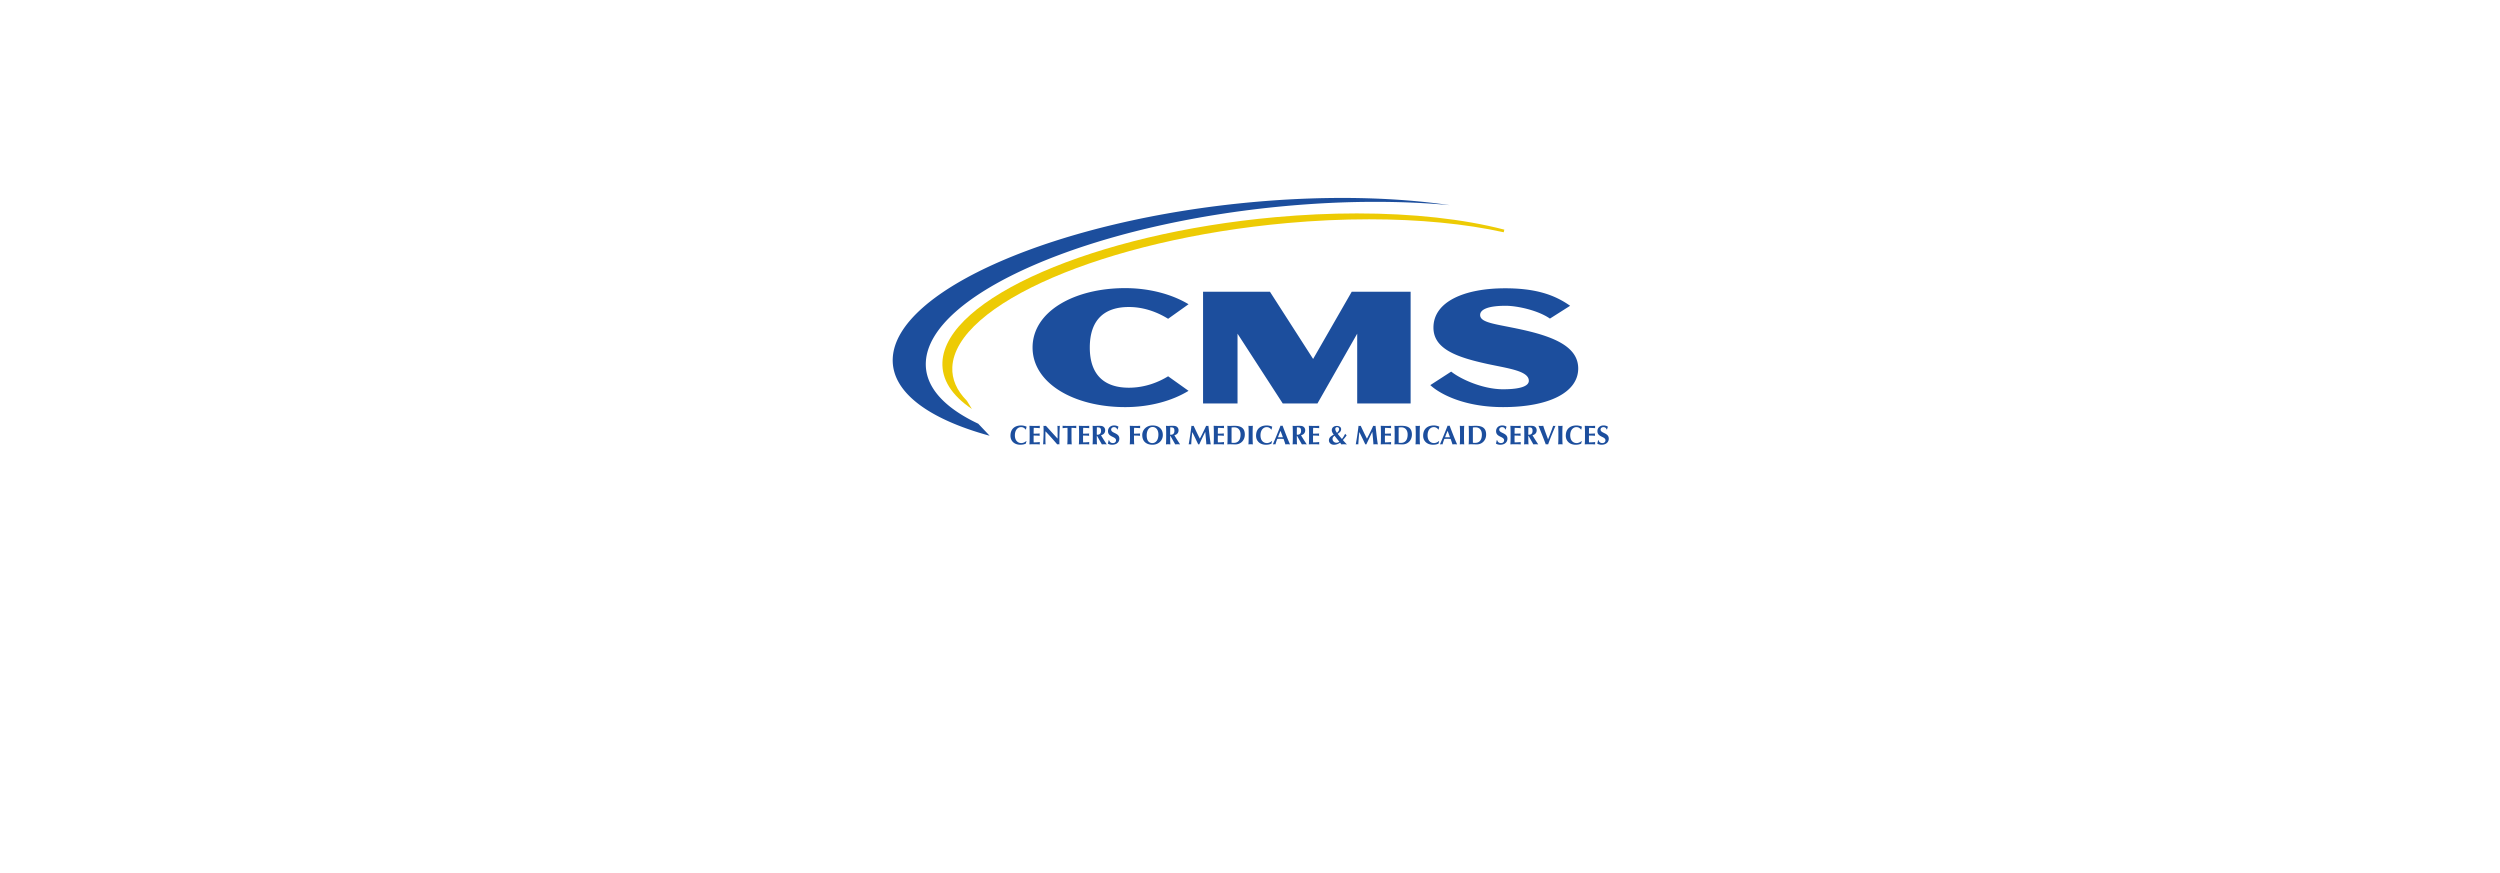 <svg height="873" viewBox="1.358 -94.637 349.449 425.157" width="2500" xmlns="http://www.w3.org/2000/svg"><path d="m38.22 100.583c-4.982-5.054-7.371-10.547-7.11-16.382 1.393-30.73 74.526-62.223 163.025-70.202 13.544-1.222 26.985-1.841 39.95-1.841 24.19 0 46.857 2.186 65.559 6.32l.306-1.275c-19.849-5.174-44.69-7.909-71.828-7.909-12.853 0-26.178.614-39.606 1.825-88.05 7.938-160.825 39.602-162.225 70.584-.38 8.494 4.451 16.178 14.354 22.838l-2.426-3.958z" fill="#edcb04"/><path d="m222.71 1.764c-14.26-.058-29.27.579-44.77 1.976-95.342 8.6-174.33 42.795-175.84 76.117-.742 16.363 17.328 29.551 47.195 37.721l-5.553-5.863c-16.656-7.84-26.066-18.056-25.53-29.951 1.507-33.325 80.5-67.525 175.85-76.12 28.7-2.587 55.68-2.566 79.36-.368-15.3-2.222-32.39-3.442-50.71-3.516zm-107.38 43.916c-25.029 0-45.139 11.47-45.139 28.932 0 17.375 20.11 29.016 45.139 29.016 11.915 0 22.845-3.038 30.824-7.93l-9.947-7.084c-4.372 2.7-11.038 5.566-19.127 5.566-11.585 0-19.018-5.904-19.018-19.568 0-13.834 7.432-19.736 19.018-19.736 8.088 0 14.756 3.036 19.127 5.735l9.947-7.086c-7.979-4.808-18.909-7.844-30.824-7.844zm184.96.083c-19.455 0-34.867 6.328-34.867 19.148 0 10.374 11.259 14.423 26.34 17.713 10.168 2.194 20.111 3.371 20.111 8.18 0 2.616-4.152 4.135-12.568 4.135-9.509 0-20.221-4.639-25.248-8.604l-10.166 6.579c4.591 4.3 16.505 10.713 35.414 10.713 22.732 0 36.617-7.339 36.617-18.81 0-10.543-11.696-15.434-27.326-18.894-12.571-2.784-20.441-3.207-20.441-7.17 0-2.53 3.498-4.471 12.461-4.471 5.575 0 15.741 2.193 21.533 6.242l9.83-6.24c-8.088-5.735-17.594-8.52-31.695-8.52zm-147.07 1.688v54.404h16.791v-33.992l22.021 33.992h16.902l19.352-33.992v33.992h26.021v-54.404h-28.691l-18.793 32.727-21.02-32.727h-32.584zm-43.34 65.108c-1.563 0-2.953.999-2.953 2.809 0 2.98 3.91 2.454 3.91 4.435 0 .738-.513 1.34-1.535 1.34-1.064 0-1.667-.655-1.81-1.416h-.25c-.092.591-.21 1.061-.382 1.666.382.289 1.169.564 2.114.564 2.086 0 3.476-1.206 3.476-2.966 0-2.98-3.988-2.494-3.988-4.438 0-.63.563-1.178 1.363-1.178.802 0 1.315.38 1.59 1.127h.197c.17-.578.262-.892.418-1.298-.498-.394-1.206-.645-2.15-.645zm189 0c-1.561 0-2.955.999-2.955 2.809 0 2.98 3.912 2.454 3.912 4.435 0 .738-.512 1.34-1.533 1.34-1.065 0-1.67-.655-1.815-1.416h-.248c-.09.591-.21 1.061-.382 1.666.38.289 1.169.564 2.115.564 2.086 0 3.478-1.206 3.478-2.966 0-2.98-3.99-2.494-3.99-4.438 0-.63.564-1.178 1.365-1.178.8 0 1.313.38 1.588 1.127h.197c.17-.578.263-.892.42-1.298-.498-.394-1.208-.645-2.152-.645zm49.355 0c-1.561 0-2.953.999-2.953 2.809 0 2.98 3.91 2.454 3.91 4.435 0 .738-.513 1.34-1.535 1.34-1.064 0-1.668-.655-1.813-1.416h-.248a13.22 13.22 0 0 1 -.38 1.666c.38.289 1.168.564 2.115.564 2.086 0 3.476-1.206 3.476-2.966 0-2.98-3.99-2.494-3.99-4.438 0-.63.563-1.178 1.363-1.178.802 0 1.314.38 1.59 1.127h.196c.17-.578.264-.892.421-1.298-.498-.394-1.208-.645-2.152-.645zm-283.6.002c-2.756 0-5.209 1.391-5.209 5.014 0 2.48 1.797 4.382 4.842 4.382 1.076 0 1.982-.21 2.677-.578.04-.368.145-.746.29-1.115l-.17-.105c-.565.591-1.537.984-2.377.984-1.51 0-3.112-1.064-3.112-3.768 0-2.782 1.59-4.002 2.994-4.002.933 0 1.6.355 2.256 1.168h.184a4.81 4.81 0 0 1 .303-1.337c-.604-.37-1.76-.643-2.678-.643zm64.021 0c-3.045 0-5.041 2.111-5.041 4.697 0 3.281 2.23 4.7 5 4.7 2.926 0 5.014-2.115 5.014-4.713 0-3.163-2.192-4.684-4.973-4.684zm55.59 0c-2.756 0-5.209 1.391-5.209 5.014 0 2.48 1.797 4.382 4.842 4.382 1.076 0 1.983-.21 2.68-.578.037-.368.144-.746.287-1.115l-.17-.105c-.565.591-1.536.984-2.377.984-1.51 0-3.11-1.064-3.11-3.768 0-2.782 1.587-4.002 2.992-4.002.932 0 1.6.355 2.256 1.168h.184c.039-.445.133-.906.305-1.337-.605-.37-1.761-.643-2.68-.643zm81.373 0c-2.757 0-5.21 1.391-5.21 5.014 0 2.48 1.797 4.382 4.843 4.382 1.075 0 1.981-.21 2.678-.578a4.27 4.27 0 0 1 .289-1.115l-.172-.105c-.565.591-1.535.984-2.375.984-1.51 0-3.112-1.064-3.112-3.768 0-2.782 1.588-4.002 2.993-4.002.93 0 1.601.355 2.257 1.168h.184c.039-.445.132-.906.303-1.337-.605-.37-1.76-.643-2.678-.643zm69.465 0c-2.757 0-5.21 1.391-5.21 5.014 0 2.48 1.797 4.382 4.84 4.382 1.077 0 1.982-.21 2.679-.578.04-.368.145-.746.289-1.115l-.17-.105c-.565.591-1.536.984-2.377.984-1.51 0-3.11-1.064-3.11-3.768 0-2.782 1.588-4.002 2.993-4.002.93 0 1.6.355 2.255 1.168h.184c.041-.445.133-.906.303-1.337-.604-.37-1.759-.643-2.676-.643zm-144.14.104c-1.129 2.992-3.098 7.664-3.74 9.12.25-.026.445-.064.656-.064.209 0 .407.038.615.065.25-.907.542-1.799.897-2.69.457-.014.904-.025 1.361-.025.566 0 1.117.011 1.682.025.327.891.63 1.797.906 2.69.366-.027.746-.065 1.115-.065.368 0 .734.038 1.154.065-.997-2.14-2.532-6.129-3.646-9.121-.171.026-.33.066-.5.066-.171 0-.33-.04-.5-.066zm81.371 0c-1.13 2.992-3.096 7.664-3.738 9.12.247-.026.445-.064.656-.064.209 0 .404.038.613.065.251-.907.54-1.799.893-2.69a45.2 45.2 0 0 1 1.365-.025c.566 0 1.116.011 1.68.025.328.891.632 1.797.908 2.69.365-.027.746-.065 1.113-.065.368 0 .736.038 1.156.065-.997-2.14-2.533-6.129-3.648-9.121-.171.026-.329.066-.5.066-.17 0-.328-.04-.498-.066zm-203.65.066c.079 1.155.105 2.165.105 3.637v1.783c0 1.471-.026 2.48-.105 3.635.289-.025.643-.065 2.781-.065 1.209 0 1.827.053 2.299.065-.026-.157-.053-.289-.053-.565s.027-.407.053-.59c-1.011.12-2.022.17-3.006.17a33.296 33.296 0 0 1 -.039-1.638c0-.565.014-1.131.014-1.68.997 0 1.98.037 2.978.117-.039-.276-.064-.393-.064-.537 0-.173.012-.29.064-.592-.997.053-1.836.077-2.978.104 0-.958 0-1.901.064-2.86.394 0 1.97.091 2.967.156-.026-.196-.053-.312-.053-.587 0-.238.027-.394.053-.553-.354.04-1.456.064-2.742.064-.775 0-1.563-.05-2.338-.064zm6.84 0c.012.63.064 1.43.064 2.611 0 2.678-.195 6.065-.261 6.444.197-.038.407-.065.603-.065.198 0 .407.027.617.065-.04-.485-.078-1.219-.078-3.319 0-.984 0-2.075.026-3.058a147.401 147.401 0 0 1 5.736 6.377c.157-.038.328-.065.512-.065s.353.027.537.065c0-3.49 0-5.236.21-9.055-.197.04-.394.064-.591.064-.196 0-.393-.024-.59-.064.092.591.092 4.16.092 6.248-1.93-2.089-3.806-4.16-5.696-6.248-.197.04-.394.064-.591.064s-.394-.024-.59-.064zm9.267 0c.04.197.067.38.067.578 0 .195-.028.38-.067.576.788-.092 1.89-.17 2.4-.17.04.185.042.658.042 1.156v3.28c0 1.471-.027 2.48-.106 3.635.29-.025.643-.065 1.077-.065.433 0 .787.04 1.076.065a49.934 49.934 0 0 1 -.106-3.635v-3.28c0-.498.001-.97.028-1.156.525 0 1.627.078 2.336.17a2.93 2.93 0 0 1 -.067-.576c0-.199.028-.38.067-.578-1.115.039-1.707.064-3.334.064s-2.218-.025-3.413-.064zm7.967 0c.079 1.155.106 2.165.106 3.637v1.783c0 1.471-.027 2.48-.106 3.635.289-.025.645-.065 2.783-.065 1.208 0 1.825.053 2.297.065-.027-.157-.052-.289-.052-.565s.025-.407.052-.59c-1.012.12-2.022.17-3.006.17a33.296 33.296 0 0 1 -.039-1.638c0-.565.014-1.131.014-1.68.998 0 1.981.037 2.979.117-.04-.276-.065-.393-.065-.537 0-.173.013-.29.065-.592-.998.053-1.838.077-2.979.104 0-.958 0-1.901.064-2.86.394 0 1.968.091 2.967.156-.027-.196-.052-.312-.052-.587 0-.238.025-.394.052-.553-.355.04-1.456.064-2.742.064-.775 0-1.563-.05-2.338-.064zm6.684 0a50.83 50.83 0 0 1 .103 3.637v1.783c0 1.471-.026 2.48-.103 3.635.287-.025.642-.065 1.074-.065.434 0 .789.04 1.076.065a49.963 49.963 0 0 1 -.105-3.635v-.537h.119l2.35 4.172c.393-.025.8-.065 1.193-.065.394 0 .788.04 1.181.065-.958-1.483-1.954-2.979-2.794-4.461 1.3-.329 2.033-1.143 2.033-2.416 0-.774-.329-1.351-.854-1.733-.458-.327-.943-.445-2.27-.445-.892 0-1.455.064-1.929.064-.432 0-.787-.038-1.074-.064zm18.113 0c.079 1.155.105 2.165.105 3.637v1.783a49.93 49.93 0 0 1 -.105 3.635c.289-.025.643-.065 1.076-.065s.787.04 1.076.065c-.078-1.154-.103-2.164-.103-3.635v-.668c.997 0 1.98.037 2.978.117-.04-.276-.066-.393-.066-.537 0-.173.015-.29.066-.592-.997.053-1.836.077-2.978.104 0-.958 0-1.901.064-2.86.394 0 1.968.091 2.967.156-.028-.196-.053-.312-.053-.587 0-.238.025-.394.053-.553-.355.04-1.458.064-2.744.064-.775 0-1.561-.05-2.336-.064zm17.617 0a50.04 50.04 0 0 1 .105 3.637v1.783c0 1.471-.026 2.48-.105 3.635.289-.025.643-.065 1.076-.065s.787.04 1.074.065a50.75 50.75 0 0 1 -.103-3.635v-.537h.117l2.351 4.172c.394-.025.8-.065 1.194-.065s.788.04 1.181.065c-.957-1.483-1.958-2.979-2.796-4.461 1.298-.329 2.035-1.143 2.035-2.416 0-.774-.329-1.351-.854-1.733-.46-.327-.946-.445-2.271-.445-.893 0-1.457.064-1.928.064-.432 0-.787-.038-1.076-.064zm12.418 0a155.528 155.528 0 0 1 -1.352 9.055c.21-.038.405-.065.615-.065.198 0 .408.027.618.065.13-1.982.249-3.976.525-5.957h.027a322.681 322.681 0 0 1 2.862 5.957c.078-.013.17-.026.25-.026.077 0 .168.013.248.026a432.754 432.754 0 0 1 2.9-6.088h.027c.21 2.034.433 4.264.526 6.088.365-.038.73-.065 1.086-.065.355 0 .71.027 1.062.065-.327-1.852-.786-6.036-1.127-9.055a2.682 2.682 0 0 1 -.553.064c-.182 0-.38-.025-.562-.064a116.877 116.877 0 0 1 -3.059 6.271c-.958-1.848-2.072-4.185-3.03-6.271a2.448 2.448 0 0 1 -.526.064c-.184 0-.355-.025-.537-.064zm10.803 0c.08 1.155.105 2.165.105 3.637v1.783c0 1.471-.025 2.48-.105 3.635.289-.025.642-.065 2.781-.065 1.208 0 1.825.053 2.299.065-.026-.157-.053-.289-.053-.565s.027-.407.053-.59c-1.011.12-2.023.17-3.008.17a33.272 33.272 0 0 1 -.037-1.638c0-.565.012-1.131.012-1.68.997 0 1.983.037 2.98.117-.04-.276-.066-.393-.066-.537 0-.173.014-.29.066-.592a94.58 94.58 0 0 1 -2.98.104c0-.958 0-1.901.066-2.86.394 0 1.97.091 2.967.156-.026-.196-.053-.312-.053-.587 0-.238.027-.394.053-.553-.355.04-1.457.064-2.744.064-.774 0-1.561-.05-2.336-.064zm6.681 0c.08 1.156.106 2.163.106 3.635v1.785c0 1.47-.027 2.48-.106 3.635.29-.027.645-.065 1.079-.065.68 0 1.572.065 2.884.065 2.467 0 4.541-1.904 4.541-4.791 0-3.306-2.059-4.264-5.052-4.264-1.155 0-1.797.066-2.373.066-.434 0-.79-.04-1.078-.066zm10.264 0c.08 1.155.106 2.165.106 3.637v1.783c0 1.471-.026 2.48-.106 3.635.29-.025.644-.065 1.079-.065.432 0 .785.04 1.074.065a51.524 51.524 0 0 1 -.104-3.635v-1.783a51.6 51.6 0 0 1 .104-3.637c-.289.026-.642.064-1.074.064-.435 0-.79-.038-1.079-.064zm21.516 0c.078 1.155.106 2.165.106 3.637v1.783c0 1.471-.028 2.48-.106 3.635.29-.025.643-.065 1.077-.065.435 0 .788.04 1.078.065-.08-1.154-.106-2.164-.106-3.635v-.537h.117l2.35 4.172c.393-.025.8-.065 1.193-.065.394 0 .79.04 1.182.065-.957-1.483-1.955-2.979-2.795-4.461 1.299-.329 2.035-1.143 2.035-2.416 0-.774-.328-1.351-.853-1.733-.46-.327-.945-.445-2.27-.445-.893 0-1.459.064-1.931.064-.434 0-.788-.038-1.076-.064zm7.905 0c.077 1.155.105 2.165.105 3.637v1.783c0 1.471-.028 2.48-.105 3.635.287-.025.642-.065 2.78-.065 1.207 0 1.825.053 2.296.065-.025-.157-.051-.289-.051-.565s.026-.407.05-.59c-1.01.12-2.02.17-3.003.17a34.916 34.916 0 0 1 -.04-1.638c0-.565.015-1.131.015-1.68.996 0 1.98.037 2.978.117-.04-.276-.066-.393-.066-.537 0-.173.012-.29.066-.592-.997.053-1.837.077-2.978.104 0-.958-.001-1.901.064-2.86.394 0 1.969.091 2.965.156-.025-.196-.051-.312-.051-.587 0-.238.026-.394.05-.553-.352.04-1.454.064-2.741.064-.774 0-1.562-.05-2.334-.064zm24.203 0c-.368 3.019-.8 6.038-1.352 9.055.21-.038.405-.065.615-.065.198 0 .406.027.618.065.132-1.982.25-3.976.525-5.957h.027a307.623 307.623 0 0 1 2.862 5.957c.078-.013.17-.026.25-.026.078 0 .17.013.25.026a419.611 419.611 0 0 1 2.898-6.088h.025c.212 2.034.435 4.264.528 6.088.367-.038.733-.065 1.088-.065s.709.027 1.064.065c-.329-1.852-.789-6.036-1.129-9.055a2.692 2.692 0 0 1 -.553.064c-.183 0-.38-.025-.564-.064a115.895 115.895 0 0 1 -3.059 6.271c-.956-1.848-2.072-4.185-3.029-6.271a2.447 2.447 0 0 1 -.527.064c-.183 0-.354-.025-.537-.064zm10.803 0c.08 1.155.105 2.165.105 3.637v1.783c0 1.471-.025 2.48-.105 3.635.288-.025.644-.065 2.783-.065 1.21 0 1.824.053 2.297.065-.026-.157-.051-.289-.051-.565s.025-.407.05-.59c-1.01.12-2.02.17-3.003.17a31.784 31.784 0 0 1 -.041-1.638c0-.565.014-1.131.014-1.68.997 0 1.983.037 2.98.117-.041-.276-.066-.393-.066-.537 0-.173.012-.29.066-.592-.997.053-1.84.077-2.98.104 0-.958 0-1.901.066-2.86.393 0 1.967.091 2.965.156-.026-.196-.051-.312-.051-.587 0-.238.025-.394.05-.553-.353.04-1.456.064-2.743.064-.774 0-1.561-.05-2.336-.064zm6.681 0c.08 1.156.106 2.163.106 3.635v1.785c0 1.47-.026 2.48-.106 3.635.29-.027.644-.065 1.077-.065.682 0 1.577.065 2.888.065 2.468 0 4.541-1.904 4.541-4.791 0-3.306-2.061-4.264-5.052-4.264-1.155 0-1.799.066-2.377.066-.433 0-.788-.04-1.077-.066zm10.266 0c.08 1.155.106 2.165.106 3.637v1.783c0 1.471-.026 2.48-.106 3.635.29-.025.645-.065 1.078-.065.432 0 .786.04 1.075.065-.08-1.154-.106-2.164-.106-3.635v-1.783c0-1.472.026-2.482.106-3.637-.29.026-.643.064-1.075.064-.433 0-.789-.038-1.078-.064zm21.566 0c.08 1.155.106 2.165.106 3.637v1.783c0 1.471-.026 2.48-.106 3.635.288-.025.641-.065 1.077-.065.432 0 .787.04 1.076.065a49.811 49.811 0 0 1 -.108-3.635v-1.783c0-1.472.029-2.482.108-3.637-.289.026-.644.064-1.076.064-.435 0-.79-.038-1.077-.064zm4.317 0c.08 1.156.107 2.163.107 3.635v1.785c0 1.47-.027 2.48-.107 3.635.288-.027.643-.065 1.076-.065.684 0 1.576.065 2.889.065 2.467 0 4.54-1.904 4.54-4.791 0-3.306-2.058-4.264-5.052-4.264-1.155 0-1.798.066-2.377.066-.433 0-.788-.04-1.076-.066zm20.309 0c.079 1.155.105 2.165.105 3.637v1.783c0 1.471-.027 2.48-.105 3.635.287-.025.642-.065 2.78-.065 1.208 0 1.825.053 2.298.065-.026-.157-.051-.289-.051-.565s.025-.407.05-.59c-1.01.12-2.02.17-3.003.17a31.784 31.784 0 0 1 -.041-1.638c0-.565.014-1.131.014-1.68.997 0 1.981.037 2.98.117-.04-.276-.066-.393-.066-.537 0-.173.012-.29.066-.592-.999.053-1.84.077-2.98.104 0-.958 0-1.901.066-2.86.393 0 1.967.091 2.965.156-.026-.196-.051-.312-.051-.587 0-.238.025-.394.05-.553-.354.04-1.456.064-2.743.064-.774 0-1.56-.05-2.334-.064zm6.681 0c.08 1.155.104 2.165.104 3.637v1.783c0 1.471-.025 2.48-.104 3.635.29-.025.644-.065 1.077-.065.435 0 .786.04 1.076.065a49.906 49.906 0 0 1 -.106-3.635v-.537h.12l2.347 4.172c.394-.025.8-.065 1.193-.065.394 0 .79.04 1.182.065-.958-1.483-1.955-2.979-2.795-4.461 1.299-.329 2.035-1.143 2.035-2.416 0-.774-.328-1.351-.853-1.733-.46-.327-.946-.445-2.27-.445-.894 0-1.457.064-1.93.064-.432 0-.786-.038-1.076-.064zm6.996 0c.854 2.007 2.743 6.81 3.557 9.055.184-.025.382-.065.578-.065.198 0 .38.04.576.065 1.024-3.004 2.728-6.994 3.596-9.055-.183.04-.38.064-.576.064s-.393-.024-.578-.064a107.794 107.794 0 0 1 -2.48 6.588c-.802-2.19-1.744-4.632-2.337-6.588-.38.04-.775.064-1.154.064-.381 0-.775-.024-1.182-.064zm9.594 0a49.22 49.22 0 0 1 .108 3.637v1.783c0 1.471-.028 2.48-.108 3.635.289-.025.644-.065 1.076-.065.434 0 .788.04 1.077.065-.08-1.154-.104-2.164-.104-3.635v-1.783c0-1.472.025-2.482.104-3.637-.29.026-.643.064-1.077.064-.432 0-.787-.038-1.076-.064zm12.957 0c.079 1.155.104 2.165.104 3.637v1.783c0 1.471-.025 2.48-.104 3.635.289-.025.643-.065 2.781-.065 1.21 0 1.825.053 2.297.065-.026-.157-.05-.289-.05-.565s.024-.407.05-.59c-1.01.12-2.022.17-3.006.17a34.916 34.916 0 0 1 -.039-1.638c0-.565.014-1.131.014-1.68.996 0 1.984.037 2.98.117-.04-.276-.066-.393-.066-.537 0-.173.013-.29.067-.592-.997.053-1.84.077-2.981.104 0-.958.001-1.901.066-2.86.394 0 1.968.091 2.965.156-.026-.196-.05-.312-.05-.587 0-.238.024-.394.05-.553-.355.04-1.456.064-2.742.064-.774 0-1.562-.05-2.336-.064zm-120.78.064c-1.154 0-2.412.579-2.412 2.1 0 .709.392 1.393.957 2.154-1.417.721-2.363 1.43-2.363 2.795 0 1.024.84 2.113 2.494 2.113 1.024 0 2.153-.395 2.94-1.039l.63.868c.367-.012.723-.065 1.076-.065.487 0 .97.053 1.614.065a36.723 36.723 0 0 1 -1.953-2.114c.642-.707 1.244-1.416 1.824-2.295a10.442 10.442 0 0 1 -.725-.761c-.537 1.127-1.113 1.995-1.56 2.533-.709-.826-1.404-1.641-2.074-2.52 1.156-.708 1.681-1.38 1.681-2.232 0-1.049-.907-1.602-2.129-1.602zm-89.72.514c1.692 0 2.86 1.389 2.86 3.66 0 2.861-1.376 4.174-2.953 4.174-1.468 0-2.755-.971-2.755-3.768 0-2.257 1.048-4.066 2.847-4.066zm89.931.078a.94.94 0 0 1 .932.957c0 .814-.616 1.483-1.049 1.81-.432-.616-.814-1.283-.814-1.822 0-.617.42-.945.931-.945zm-117.04.092c1.43 0 2.035.169 2.035 1.719 0 1.233-.631 1.877-1.785 1.877-.092 0-.186-.012-.29-.026 0-1.195.014-2.376.04-3.57zm35.73 0c1.431 0 2.035.169 2.035 1.719 0 1.233-.63 1.877-1.785 1.877-.092 0-.184-.012-.289-.026 0-1.195.013-2.376.04-3.57zm31.242 0c1.811 0 3.004 1.34 3.004 3.492 0 2.73-1.245 4.068-3.215 4.068-.537 0-.89-.028-1.154-.04-.014-.25-.014-1.852-.014-2.56v-2.335c0-.71 0-2.311.014-2.559.406-.04.735-.066 1.365-.066zm30.441 0c1.43 0 2.033.169 2.033 1.719 0 1.233-.629 1.877-1.785 1.877-.091 0-.18-.012-.287-.026 0-1.195.012-2.376.04-3.57zm50.932 0c1.809 0 3.004 1.34 3.004 3.492 0 2.73-1.246 4.068-3.215 4.068-.538 0-.895-.028-1.156-.04-.014-.25-.014-1.852-.014-2.56v-2.335c0-.71 0-2.311.014-2.559.406-.04.736-.066 1.367-.066zm36.146 0c1.811 0 3.008 1.34 3.008 3.492 0 2.73-1.248 4.068-3.217 4.068-.537 0-.892-.028-1.154-.04-.013-.25-.014-1.852-.014-2.56v-2.335c0-.71.001-2.311.014-2.559a11.76 11.76 0 0 1 1.363-.066zm25.65 0c1.43 0 2.035.169 2.035 1.719 0 1.233-.63 1.877-1.787 1.877-.091 0-.18-.012-.287-.026 0-1.195.012-2.376.04-3.57zm-120.71 1.719c.42 1.025.788 2.06 1.168 3.123h-2.4c.38-1.063.785-2.098 1.232-3.123zm81.371 0c.419 1.025.787 2.06 1.168 3.123h-2.4a48.378 48.378 0 0 1 1.232-3.123zm-55.05 2.363c.747.971 1.534 1.942 2.322 2.9-.342.314-.88.512-1.405.512a1.853 1.853 0 0 1 -1.902-1.824c0-.669.38-1.128.984-1.588z" fill="#1c4e9d"/></svg>